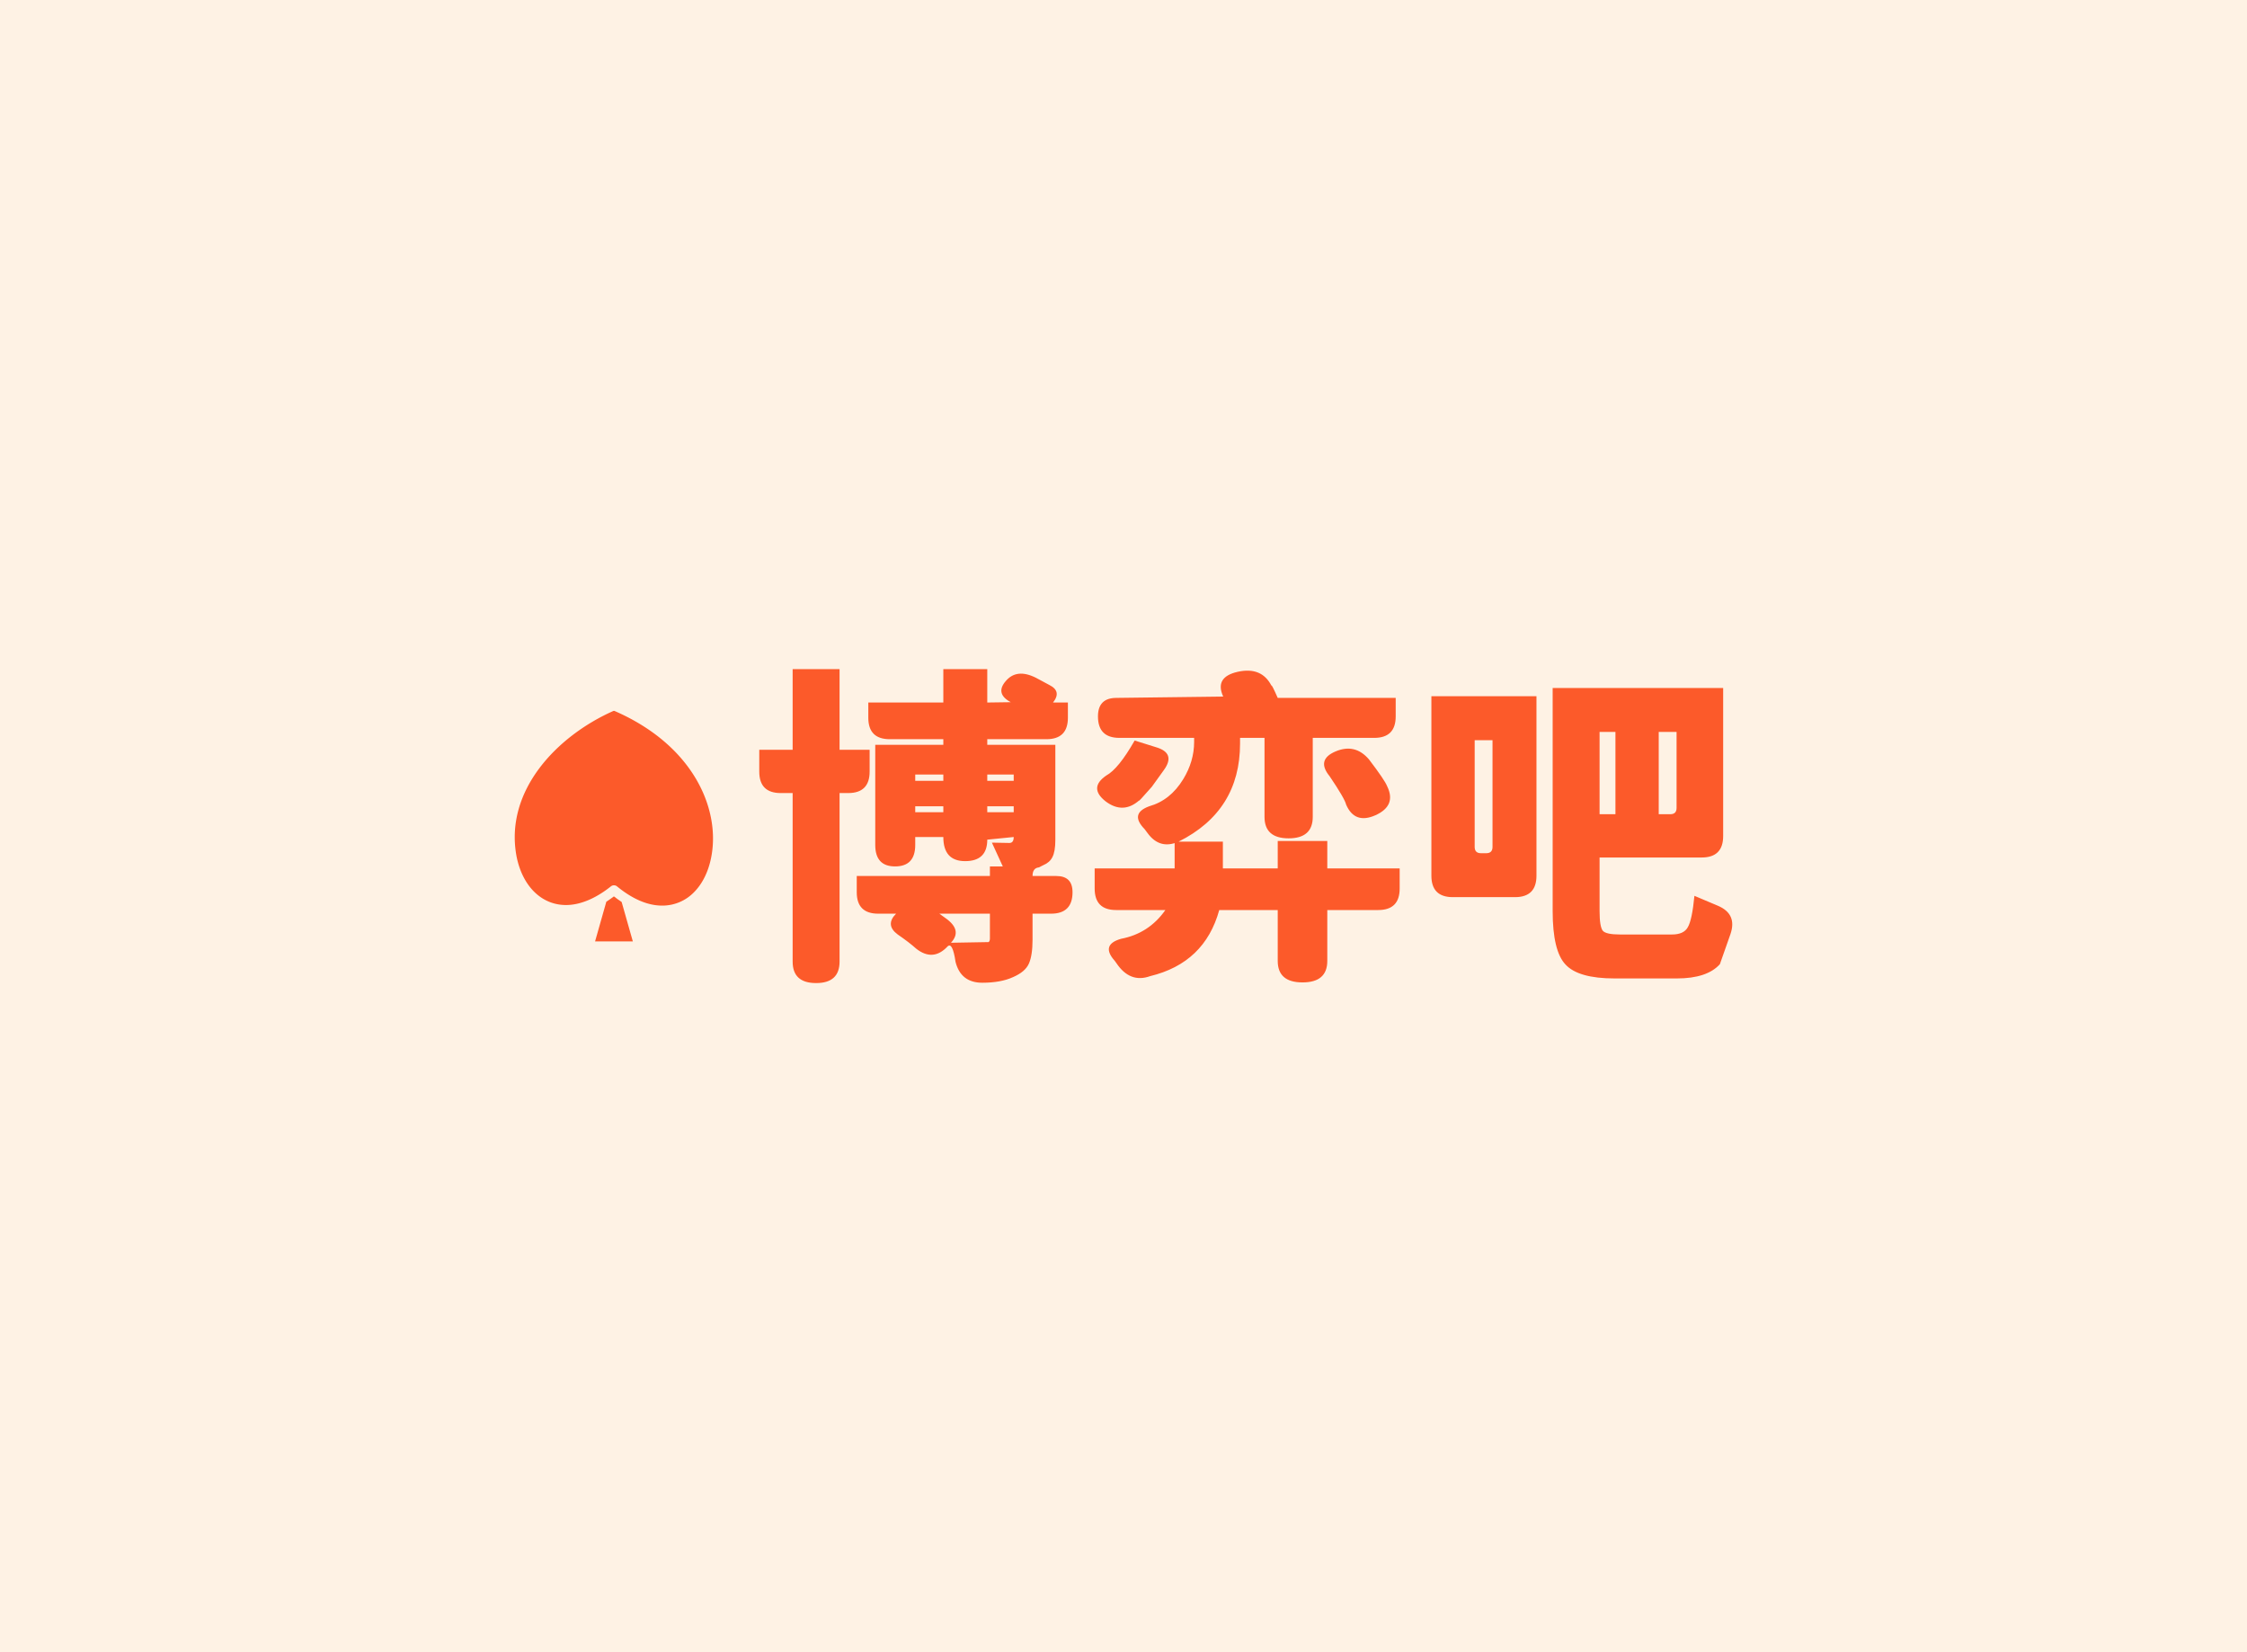 <svg data-v-6805eed4="" version="1.0" xmlns="http://www.w3.org/2000/svg" xmlns:xlink="http://www.w3.org/1999/xlink" width="100%" height="100%" viewBox="0 0 340 250" preserveAspectRatio="xMidYMid meet" color-interpolation-filters="sRGB" style="margin: auto;"> <rect data-v-6805eed4="" x="0" y="0" width="100%" height="100%" fill="#fef2e4" fill-opacity="1" class="background"></rect> <!----> <g data-v-6805eed4="" fill="#FC5A2A" class="icon-text-wrapper icon-svg-group iconsvg" transform="translate(77.887,101.25)"><g class="iconsvg-imagesvg" transform="translate(0,6.308)"><g><rect fill="#FC5A2A" fill-opacity="0" stroke-width="2" x="0" y="0" width="30" height="34.884" class="image-rect"></rect> <svg filter="url(#colors1237354930)" x="0" y="0" width="30" height="34.884" filtersec="colorsf2397458354" class="image-svg-svg primary" style="overflow: visible;"><svg xmlns="http://www.w3.org/2000/svg" data-name="Layer 1" viewBox="92.643 66.404 326.448 379.596" x="0px" y="0px"><title>Spades</title><path d="M243.46,380.645,224.923,446h62.154l-18.408-64.855c-4.238-2.769-8.483-5.938-12.733-9.22C251.789,375.031,247.627,378,243.46,380.645Z"></path><path d="M124.674,364.342c14.391,14.272,32.509,21.816,52.392,21.816,23.132,0,48.7-10.634,73.956-30.751a8,8,0,0,1,10.054.068C286.7,376.459,311.7,387.1,335.378,387.1a72.519,72.519,0,0,0,52.309-21.9c14.653-14.694,24.7-35.765,29.046-60.936,13.581-77.7-30.436-181.23-159.383-237.492a9.362,9.362,0,0,0-1.342-.368,9.316,9.316,0,0,0-1.317.359C161.728,108.2,76.452,197.643,95.271,304.2,99.833,329,110,349.791,124.674,364.342Z"></path></svg></svg> <defs><filter id="colors1237354930"><feColorMatrix type="matrix" values="0 0 0 0 0  0 0 0 0 0  0 0 0 0 0  0 0 0 1 0" class="icon-fecolormatrix"></feColorMatrix></filter> <filter id="colorsf2397458354"><feColorMatrix type="matrix" values="0 0 0 0 0.996  0 0 0 0 0.996  0 0 0 0 0.996  0 0 0 1 0" class="icon-fecolormatrix"></feColorMatrix></filter> <filter id="colorsb4977691609"><feColorMatrix type="matrix" values="0 0 0 0 0  0 0 0 0 0  0 0 0 0 0  0 0 0 1 0" class="icon-fecolormatrix"></feColorMatrix></filter></defs></g></g> <g transform="translate(37,0)"><g data-gra="path-name" fill-rule="" class="tp-name iconsvg-namesvg"><g transform="scale(1)"><g><path d="M17.95-30.55L17.95-27.25Q17.95-24 14.7-24L14.7-24 13.4-24 13.4 1.5Q13.4 4.75 9.85 4.75 6.3 4.75 6.3 1.5L6.3 1.5 6.3-24 4.5-24Q1.25-24 1.25-27.25L1.25-27.25 1.25-30.55 6.3-30.55 6.3-42.75 13.4-42.75 13.4-30.55 17.95-30.55ZM36.15-2L36.15-2 36.15-5.75 28.5-5.75 29.4-5.1Q32.05-3.25 30.25-1.35L30.25-1.35 35.95-1.45Q36.15-1.6 36.15-2ZM35.75-22L35.75-21.1 39.75-21.1 39.75-22 35.75-22ZM24.85-22L24.85-21.1 29.1-21.1 29.1-22 24.85-22ZM29.1-25.85L29.1-26.8 24.85-26.8 24.85-25.85 29.1-25.85ZM39.75-25.85L39.75-26.8 35.75-26.8 35.75-25.85 39.75-25.85ZM42.6-11.45L46.2-11.45Q48.65-11.45 48.65-9L48.65-9Q48.65-5.75 45.4-5.75L45.4-5.75 42.6-5.75 42.6-1.8Q42.6 0.55 42.05 1.8 41.5 3.05 39.65 3.85L39.65 3.85Q37.8 4.7 35 4.7L35 4.7Q31.75 4.7 30.95 1.55L30.95 1.55Q30.5-1.5 29.75-0.8L29.75-0.8Q27.55 1.55 25-0.45L25-0.45Q23.95-1.4 22.2-2.6L22.2-2.6Q20.25-4.05 21.95-5.75L21.95-5.75 19.25-5.75Q16-5.75 16-9L16-9 16-11.45 36.15-11.45 36.15-12.9 38.1-12.9 36.45-16.5 39.1-16.45Q39.75-16.45 39.75-17.35L39.75-17.35 35.75-16.95Q35.75-13.7 32.4-13.7L32.4-13.7Q29.1-13.7 29.1-17.35L29.1-17.35 24.85-17.35 24.85-16.15Q24.85-12.9 21.8-12.9L21.8-12.9Q18.8-12.9 18.8-16.15L18.8-16.15 18.8-31.3 29.1-31.3 29.1-32.15 21-32.15Q17.75-32.15 17.75-35.4L17.75-35.4 17.75-37.7 29.1-37.7 29.1-42.75 35.75-42.75 35.75-37.7 39.3-37.75Q36.9-39.05 38.55-40.95L38.55-40.95Q40.2-42.9 43.1-41.45L43.1-41.45 45.15-40.35Q47.05-39.4 45.7-37.7L45.7-37.7 47.95-37.7 47.95-35.4Q47.95-32.15 44.7-32.15L44.7-32.15 35.75-32.15 35.75-31.3 46.05-31.3 46.05-16.9Q46.05-15.15 45.6-14.3L45.6-14.3Q45.2-13.5 44.25-13.1L44.25-13.1 43.55-12.75Q42.6-12.65 42.6-11.45L42.6-11.45ZM87.2-12.6L98.15-12.6 98.15-9.55Q98.15-6.3 94.9-6.3L94.9-6.3 87.2-6.3 87.2 1.4Q87.2 4.65 83.45 4.65 79.7 4.65 79.7 1.4L79.7 1.4 79.7-6.3 70.85-6.3Q68.65 1.7 60.4 3.7L60.4 3.7Q57.35 4.8 55.3 1.75L55.3 1.75 55.05 1.4Q52.85-1.05 56-1.95L56-1.95Q60.2-2.75 62.7-6.3L62.7-6.3 55.25-6.3Q52-6.3 52-9.55L52-9.55 52-12.6 64.1-12.6 64.1-16.65 71.4-16.65 71.4-12.6 79.7-12.6 79.7-16.75 87.2-16.75 87.2-12.6ZM58.05-31.95L58.05-31.95 61.25-30.95Q64.35-30.05 62.45-27.45L62.45-27.45 60.65-24.95Q58.45-22.45 58.75-22.9L58.75-22.9Q56.3-20.75 53.65-22.75L53.65-22.75Q51.05-24.8 53.75-26.65L53.75-26.65Q55.6-27.65 58.05-31.95ZM87.55-26.55L87.55-26.55Q85.5-29.05 88.45-30.3 91.4-31.55 93.5-29.1L93.5-29.1Q95.9-25.95 96.25-25.05L96.25-25.05Q97.7-22.1 94.5-20.65L94.5-20.65Q91.35-19.25 90.05-22.25L90.05-22.25Q89.85-23.15 87.55-26.55ZM64.7-16.65L64.7-16.65Q61.85-15.4 60-17.95L60-17.95 59.55-18.55Q57.25-20.9 60.25-22L60.25-22Q63.45-22.9 65.4-26.1L65.4-26.1Q67.05-28.8 67.05-31.75L67.05-31.75 67.05-32.35 55.75-32.35Q52.5-32.35 52.5-35.6L52.5-35.6Q52.5-38.4 55.3-38.4L55.3-38.4 71.45-38.6Q70.1-41.55 73.65-42.35L73.65-42.35Q77.25-43.15 78.75-40.25L78.75-40.25Q78.75-40.55 79.7-38.4L79.7-38.4 97.55-38.4 97.55-35.6Q97.55-32.35 94.3-32.35L94.3-32.35 85-32.35 85-20.4Q85-17.15 81.35-17.15 77.7-17.15 77.7-20.4L77.7-20.4 77.7-32.35 74-32.35 74-31.5Q74-21.3 64.7-16.65ZM112.2-15.85L112.2-32 109.5-32 109.5-15.85Q109.5-14.9 110.45-14.9L110.45-14.9 111.25-14.9Q112.2-14.9 112.2-15.85L112.2-15.85ZM102.95-38.65L118.85-38.65 118.85-11.5Q118.85-8.25 115.6-8.25L115.6-8.25 106.2-8.25Q102.95-8.25 102.95-11.5L102.95-11.5 102.95-38.65ZM130.8-20.8L130.8-33.25 128.4-33.25 128.4-20.8 130.8-20.8ZM137.35-20.8L139.1-20.8Q140.05-20.8 140.05-21.75L140.05-21.75 140.05-33.25 137.35-33.25 137.35-20.8ZM131.5-2.6L131.5-2.6 139.35-2.6Q141.15-2.6 141.75-3.7L141.75-3.7Q142.4-4.8 142.75-8.45L142.75-8.45 146.3-6.95Q149.25-5.7 148.2-2.65L148.2-2.65 146.6 1.9Q144.65 4.05 140.1 4.05L140.1 4.05 130.65 4.05Q125.2 4.05 123.25 1.95L123.25 1.95Q121.3-0.1 121.3-6.15L121.3-6.15 121.3-39.9 147.1-39.9 147.1-17.5Q147.1-14.25 143.85-14.25L143.85-14.25 128.4-14.25 128.4-6.15Q128.4-3.75 128.9-3.15L128.9-3.15Q129.4-2.6 131.5-2.6Z" transform="translate(-1.25, 42.75)"></path></g> <!----> <!----> <!----> <!----> <!----> <!----> <!----></g></g> <!----></g></g><defs v-gra="od"></defs></svg>